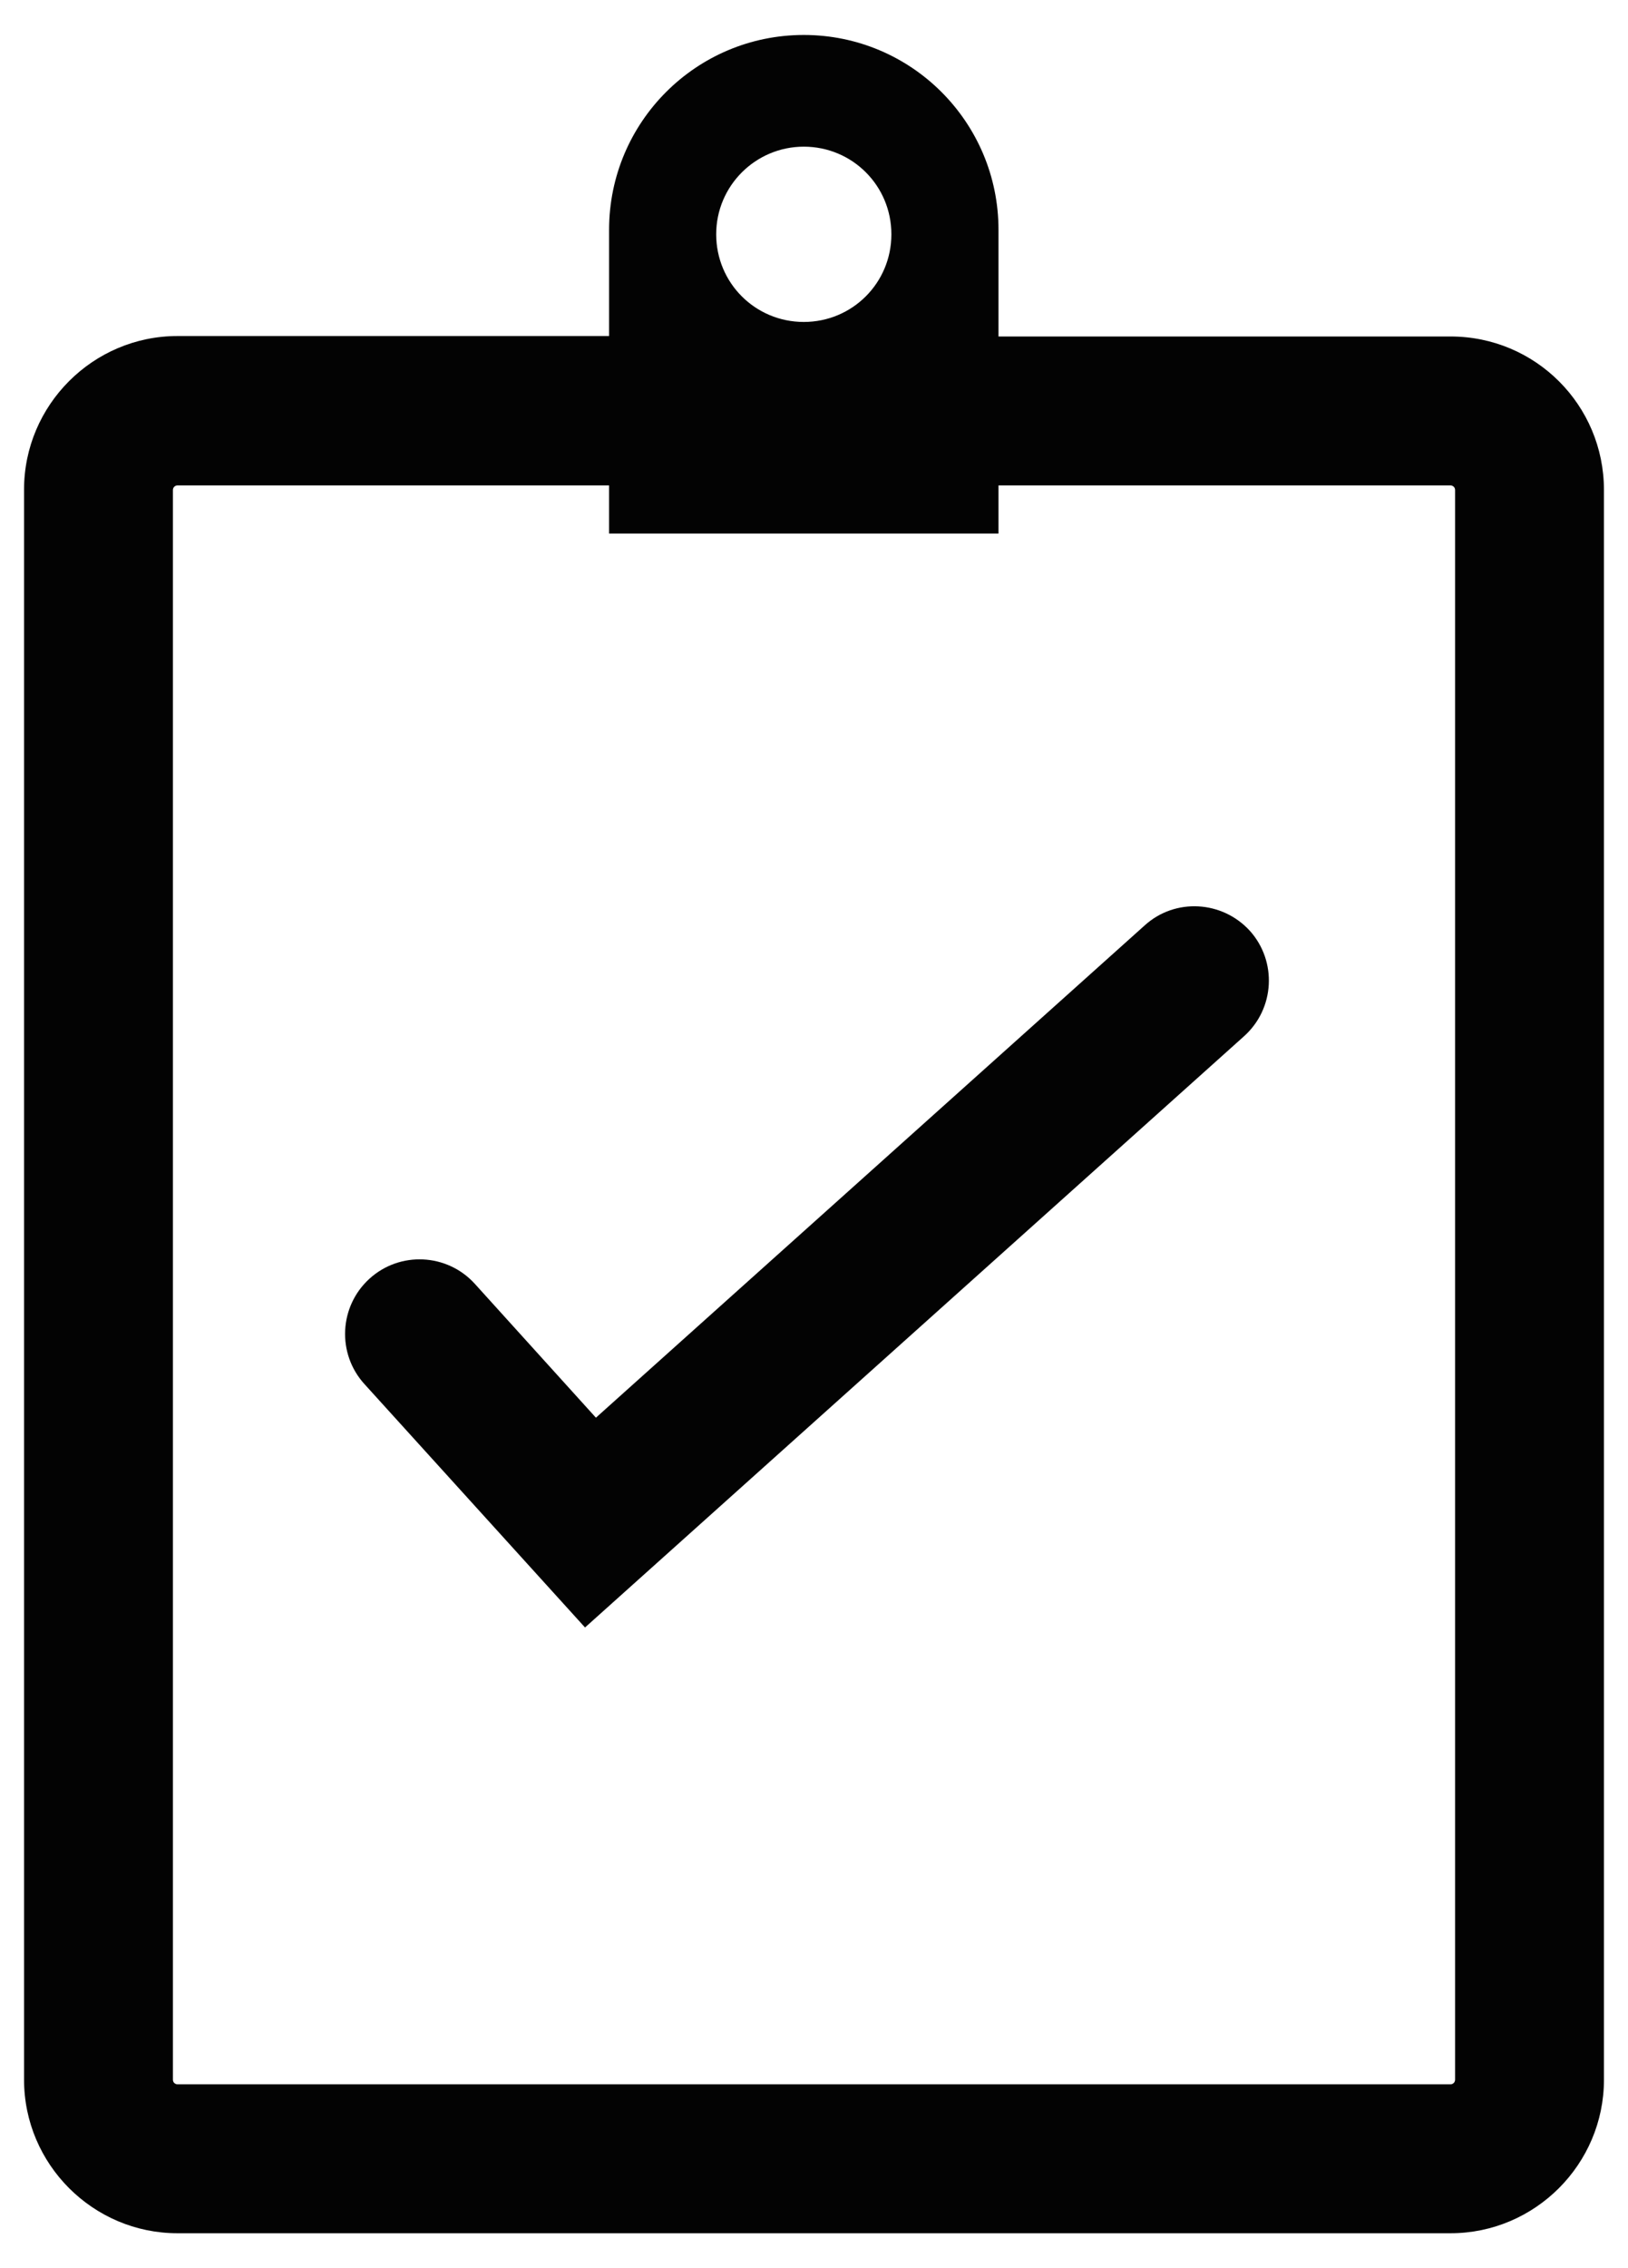 <?xml version="1.0" encoding="utf-8"?>
<!-- Generator: Adobe Illustrator 23.0.2, SVG Export Plug-In . SVG Version: 6.00 Build 0)  -->
<svg version="1.1" id="Layer_1" xmlns="http://www.w3.org/2000/svg" xmlns:xlink="http://www.w3.org/1999/xlink" x="0px" y="0px"
	 viewBox="0 0 358.7 499.5" style="enable-background:new 0 0 358.7 499.5;" xml:space="preserve">
<style type="text/css">
	.st0{fill:#030303;}
</style>
<path class="st0" d="M319.6,74.1H220V50.6c0-23.7-19.2-42.9-42.9-42.9c-23.7,0-42.9,19.2-42.9,42.9v23.4H39.1
	c-18.6,0-33.8,15.2-33.8,33.8V458c0,18.6,15.2,33.8,33.8,33.8h280.5c18.6,0,33.8-15.2,33.8-33.8V107.9
	C353.4,89.2,338.3,74.1,319.6,74.1z M177.1,32.3c10.7,0,19.3,8.6,19.3,19.3s-8.6,19.3-19.3,19.3c-10.7,0-19.3-8.6-19.3-19.3
	S166.5,32.3,177.1,32.3z M320.6,458c0,0.5-0.4,1-1,1H39.1c-0.5,0-1-0.4-1-1V107.9c0-0.5,0.4-1,1-1h95.1v10.6H220v-10.6h99.6
	c0.5,0,1,0.4,1,1V458z M275.4,205c6,6.7,5.5,17.1-1.3,23.2L128.9,358.4l-48.6-53.6c-6.1-6.7-5.6-17.1,1.1-23.2
	c6.7-6.1,17.1-5.6,23.2,1.1l26.7,29.5l120.9-108.4C258.9,197.7,269.3,198.3,275.4,205z"/>
</svg>
